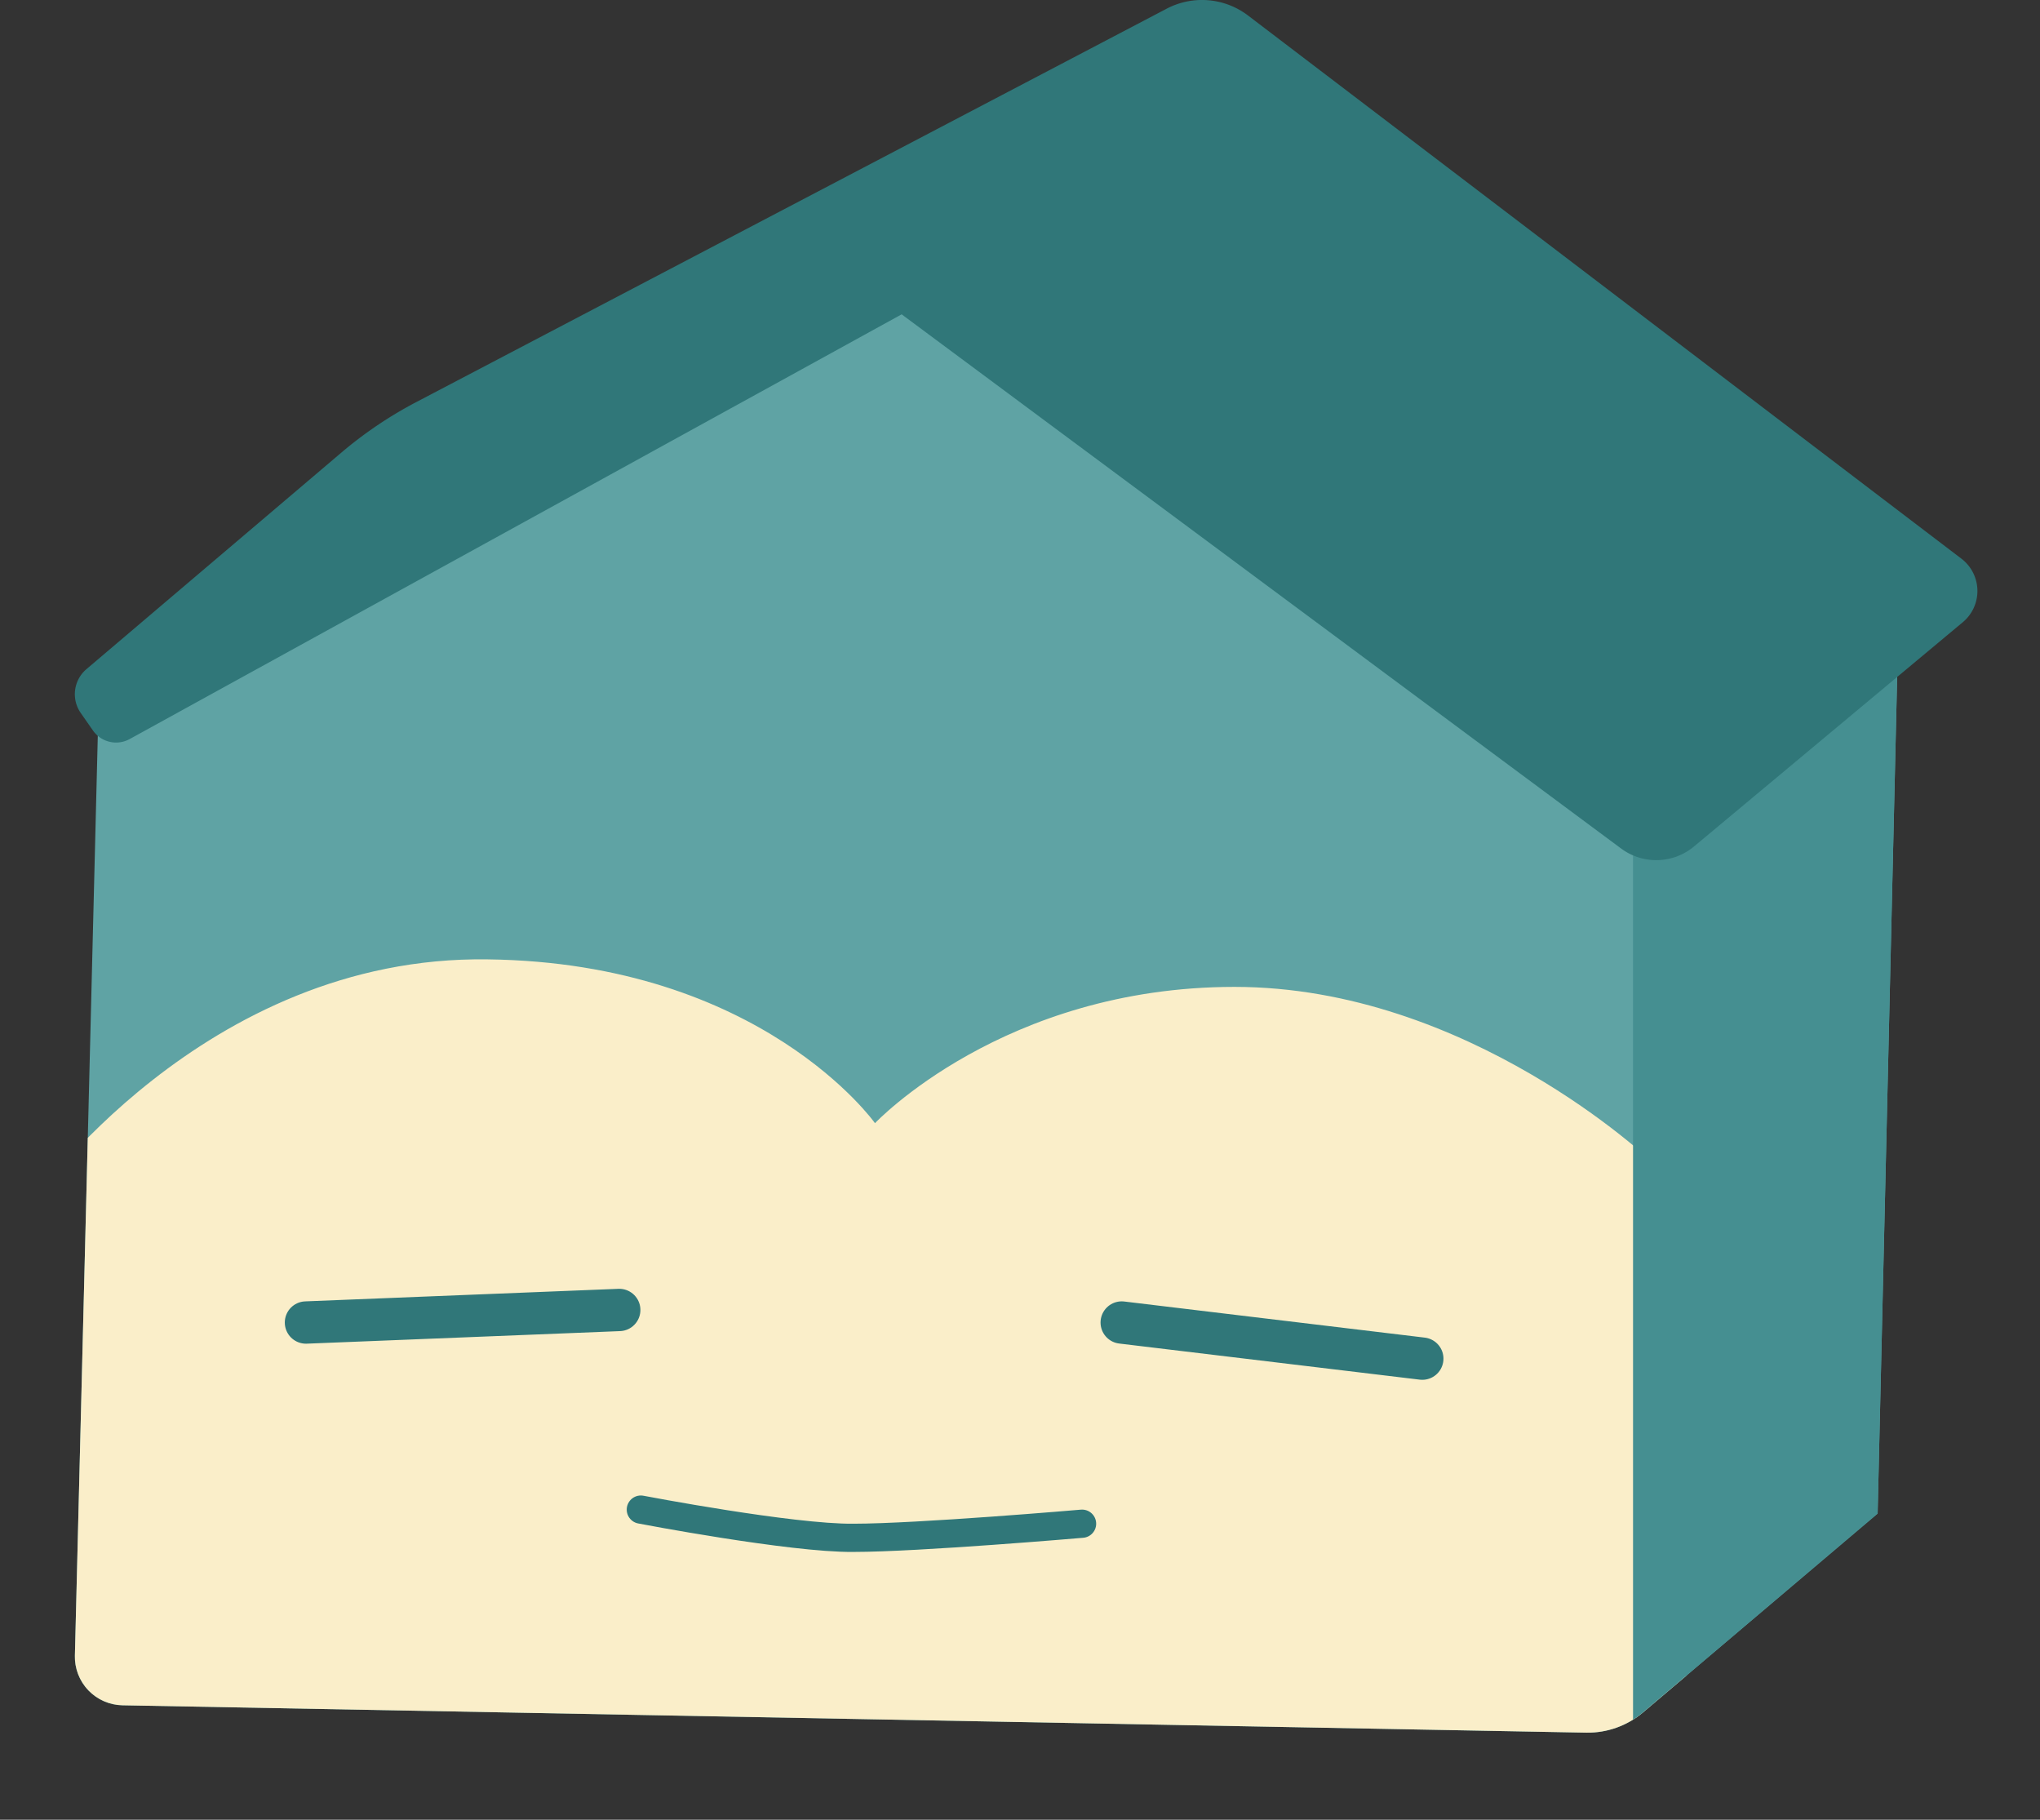 <svg id="Layer_1" data-name="Layer 1" xmlns="http://www.w3.org/2000/svg" xmlns:xlink="http://www.w3.org/1999/xlink" viewBox="0 0 144.62 128.98"><rect x="0" y="0" width="144.62" height="128.98" fill="#333333" stroke="none"/><defs><style>.cls-1,.cls-7,.cls-8{fill:none;}.cls-2{fill:#5fa3a4;}.cls-3{clip-path:url(#clip-path);}.cls-4{fill:#faeec9;}.cls-5{fill:#458f91;}.cls-6{fill:#307779;}.cls-7,.cls-8{stroke:#307779;stroke-linecap:round;}.cls-7{stroke-miterlimit:10;stroke-width:3px;}.cls-8{stroke-linejoin:round;stroke-width:2px;}</style><clipPath id="clip-path" transform="translate(-887.8 -510)"><path class="cls-1" d="M894.81,559.06l-1.7,68.28a3.44,3.44,0,0,0,3.38,3.53l103.78,1.94a6.07,6.07,0,0,0,4-1.43l16.64-14.1,1.53-65.62-60-31.4Z"/></clipPath></defs><path class="cls-2" d="M894.81,559.06l-1.7,68.28a3.44,3.44,0,0,0,3.38,3.53l103.78,1.94a6.07,6.07,0,0,0,4-1.43l16.64-14.1,1.53-65.62-60-31.4Z" transform="translate(-887.8 -510)"/><g class="cls-3"><path class="cls-4" d="M890,595.32S902.21,577.7,922.38,578c19.41.24,27.45,11.61,27.45,11.61s9.1-9.66,25.49-9.66c16.59,0,29.53,12.35,29.53,12.35l3.06,44.93L887.8,639Z" transform="translate(-887.8 -510)"/><rect class="cls-5" x="115.77" y="46.08" width="28.85" height="76.77"/></g><path class="cls-2" d="M951.74,532.26" transform="translate(-887.8 -510)"/><path class="cls-6" d="M894.37,561.75l-.85-1.22a2.33,2.33,0,0,1,.43-3.12L912,542.08a29.05,29.05,0,0,1,5.29-3.57l53.21-27.89a5.39,5.39,0,0,1,5.79.49l50.56,38.49a2.88,2.88,0,0,1,.1,4.5L1007.89,570a4.18,4.18,0,0,1-5.17.14l-51-37.86L897,562.38A2,2,0,0,1,894.37,561.75Z" transform="translate(-887.8 -510)"/><line class="cls-7" x1="21.69" y1="93.74" x2="43.9" y2="92.85"/><line class="cls-7" x1="79.52" y1="93.74" x2="100.83" y2="96.3"/><path class="cls-8" d="M933.23,617s10.7,2.05,15.07,2c4.6,0,16.21-1,16.21-1" transform="translate(-887.8 -510)"/></svg>